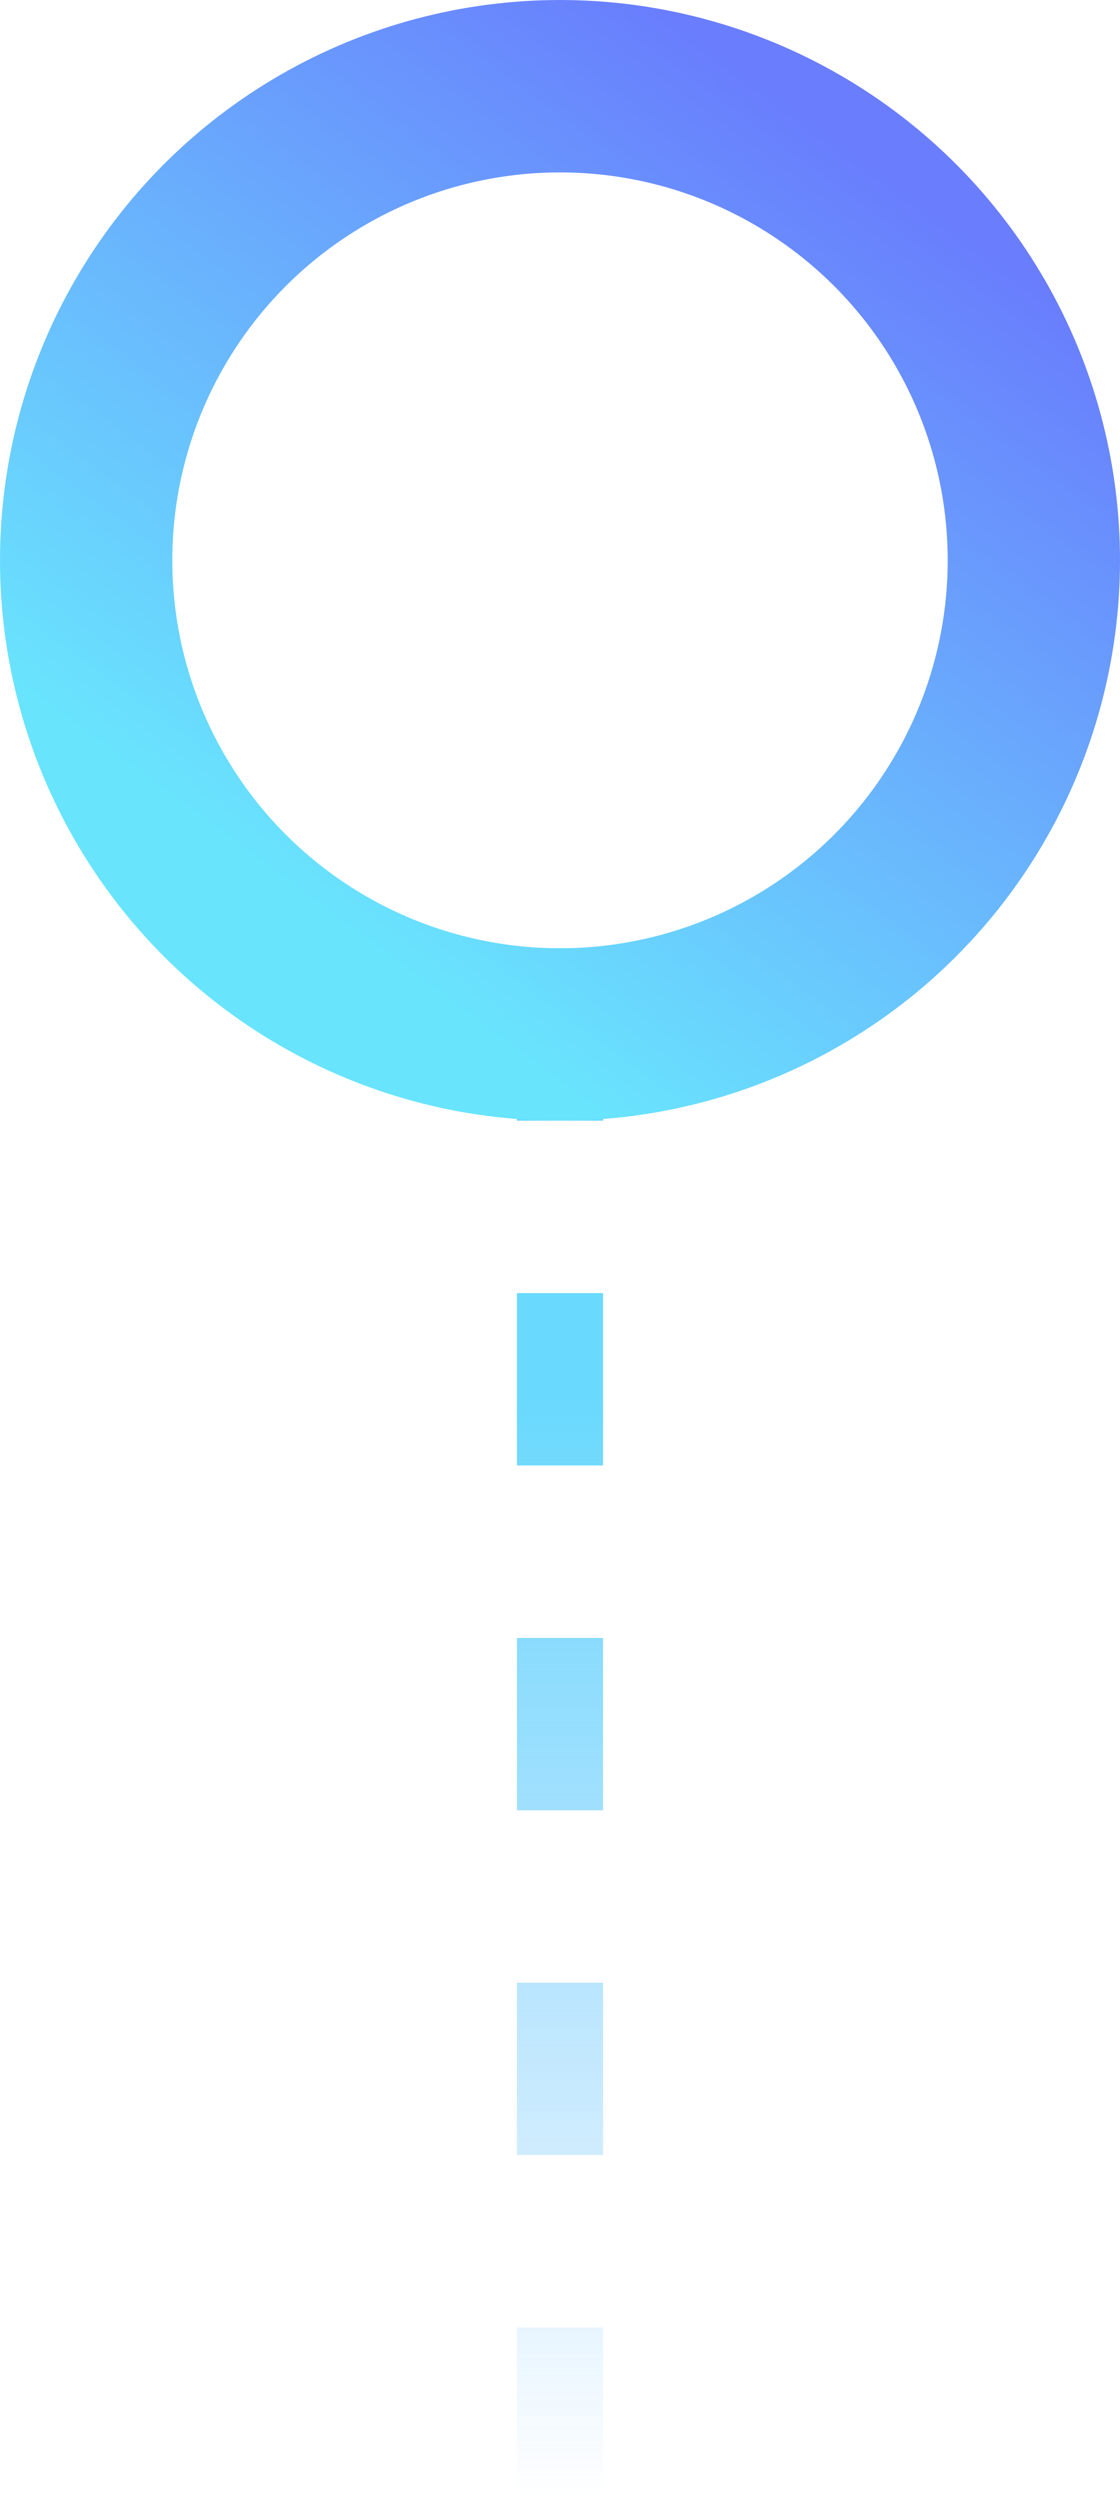 <svg xmlns="http://www.w3.org/2000/svg" xmlns:xlink="http://www.w3.org/1999/xlink" fill="none" version="1.1" width="13" height="29" viewBox="0 0 13 29"><defs><linearGradient x1="7" y1="12" x2="25" y2="12" gradientUnits="userSpaceOnUse" id="master_svg0_10_3549"><stop offset="29.286%" stop-color="#69D9FD" stop-opacity="1"/><stop offset="100%" stop-color="#69BAFD" stop-opacity="0"/></linearGradient><linearGradient x1="0.846" y1="0.091" x2="0.264" y2="0.88" id="master_svg1_10_3531"><stop offset="0%" stop-color="#697DFD" stop-opacity="1"/><stop offset="100%" stop-color="#69E4FD" stop-opacity="1"/></linearGradient></defs><g style="mix-blend-mode:passthrough"><g style="mix-blend-mode:passthrough"><g style="mix-blend-mode:passthrough" transform="matrix(0,1,1,0,-4,4)"><line x1="7" y1="10.5" x2="25" y2="10.5" stroke="url(#master_svg0_10_3549)" fill-opacity="0" fill="none" stroke-width="1" stroke-dasharray="2"/></g><g style="mix-blend-mode:passthrough"><ellipse cx="6.5" cy="6.5" rx="5.5" ry="5.5" stroke="url(#master_svg1_10_3531)" fill-opacity="0" fill="none" stroke-width="2"/></g></g></g></svg>